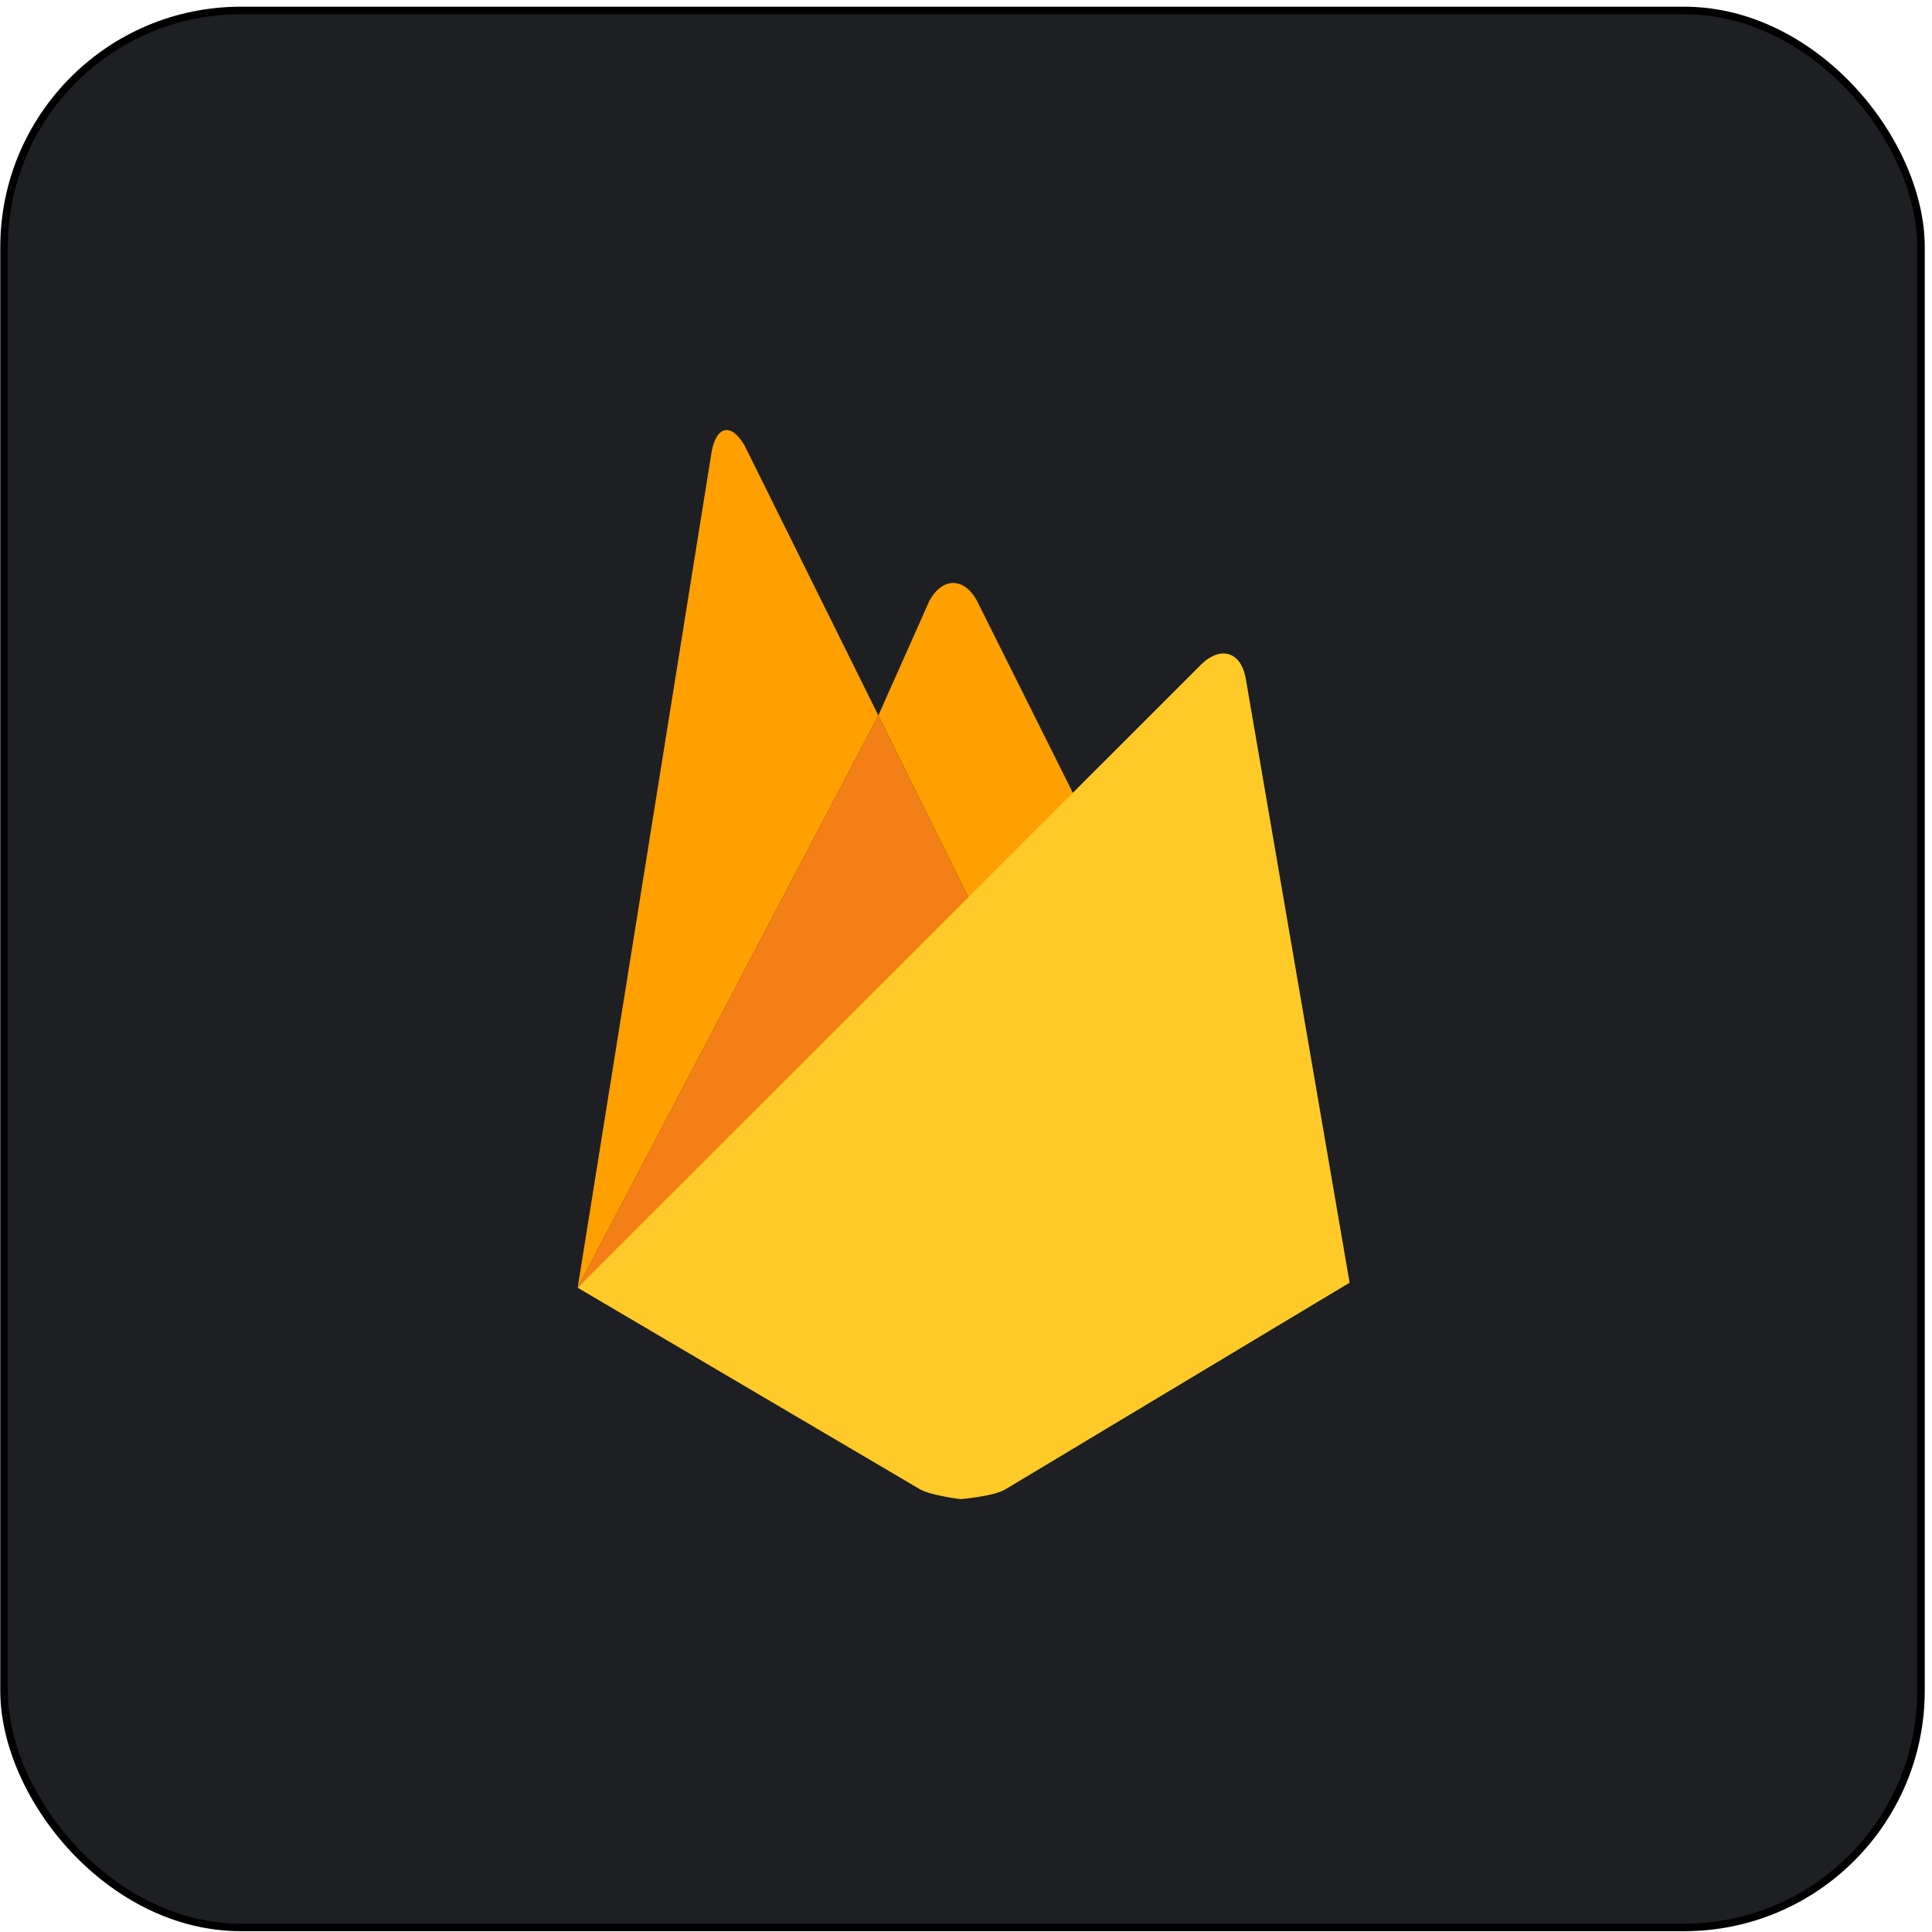 <svg width="257" height="257" viewBox="0 0 257 257" fill="none" xmlns="http://www.w3.org/2000/svg">
<rect x="0.537" y="1.391" width="255" height="255" rx="31.5" fill="#1D1F23"/>
<rect x="0.537" y="1.391" width="255" height="255" rx="31.5" stroke="black"/>
<path d="M144.266 108.573L130.042 121.816L116.839 95.174L123.66 79.855C125.384 76.8 128.203 76.759 129.927 79.855L144.266 108.573Z" fill="#FFA000"/>
<path d="M130.048 121.811L76.844 171.295L116.845 95.174L130.048 121.811Z" fill="#F57F17"/>
<path d="M159.861 88.319C162.409 85.892 165.033 86.71 165.696 90.158L179.527 170.627L133.651 198.168C132.043 199.068 127.776 199.419 127.776 199.419C127.776 199.419 123.896 198.947 122.409 198.128L76.844 171.296L159.861 88.319Z" fill="#FFCA28"/>
<path d="M116.845 95.174L76.844 171.295L94.671 60.034C95.34 56.586 97.294 56.234 99.059 59.29L116.845 95.174Z" fill="#FFA000"/>
</svg>

